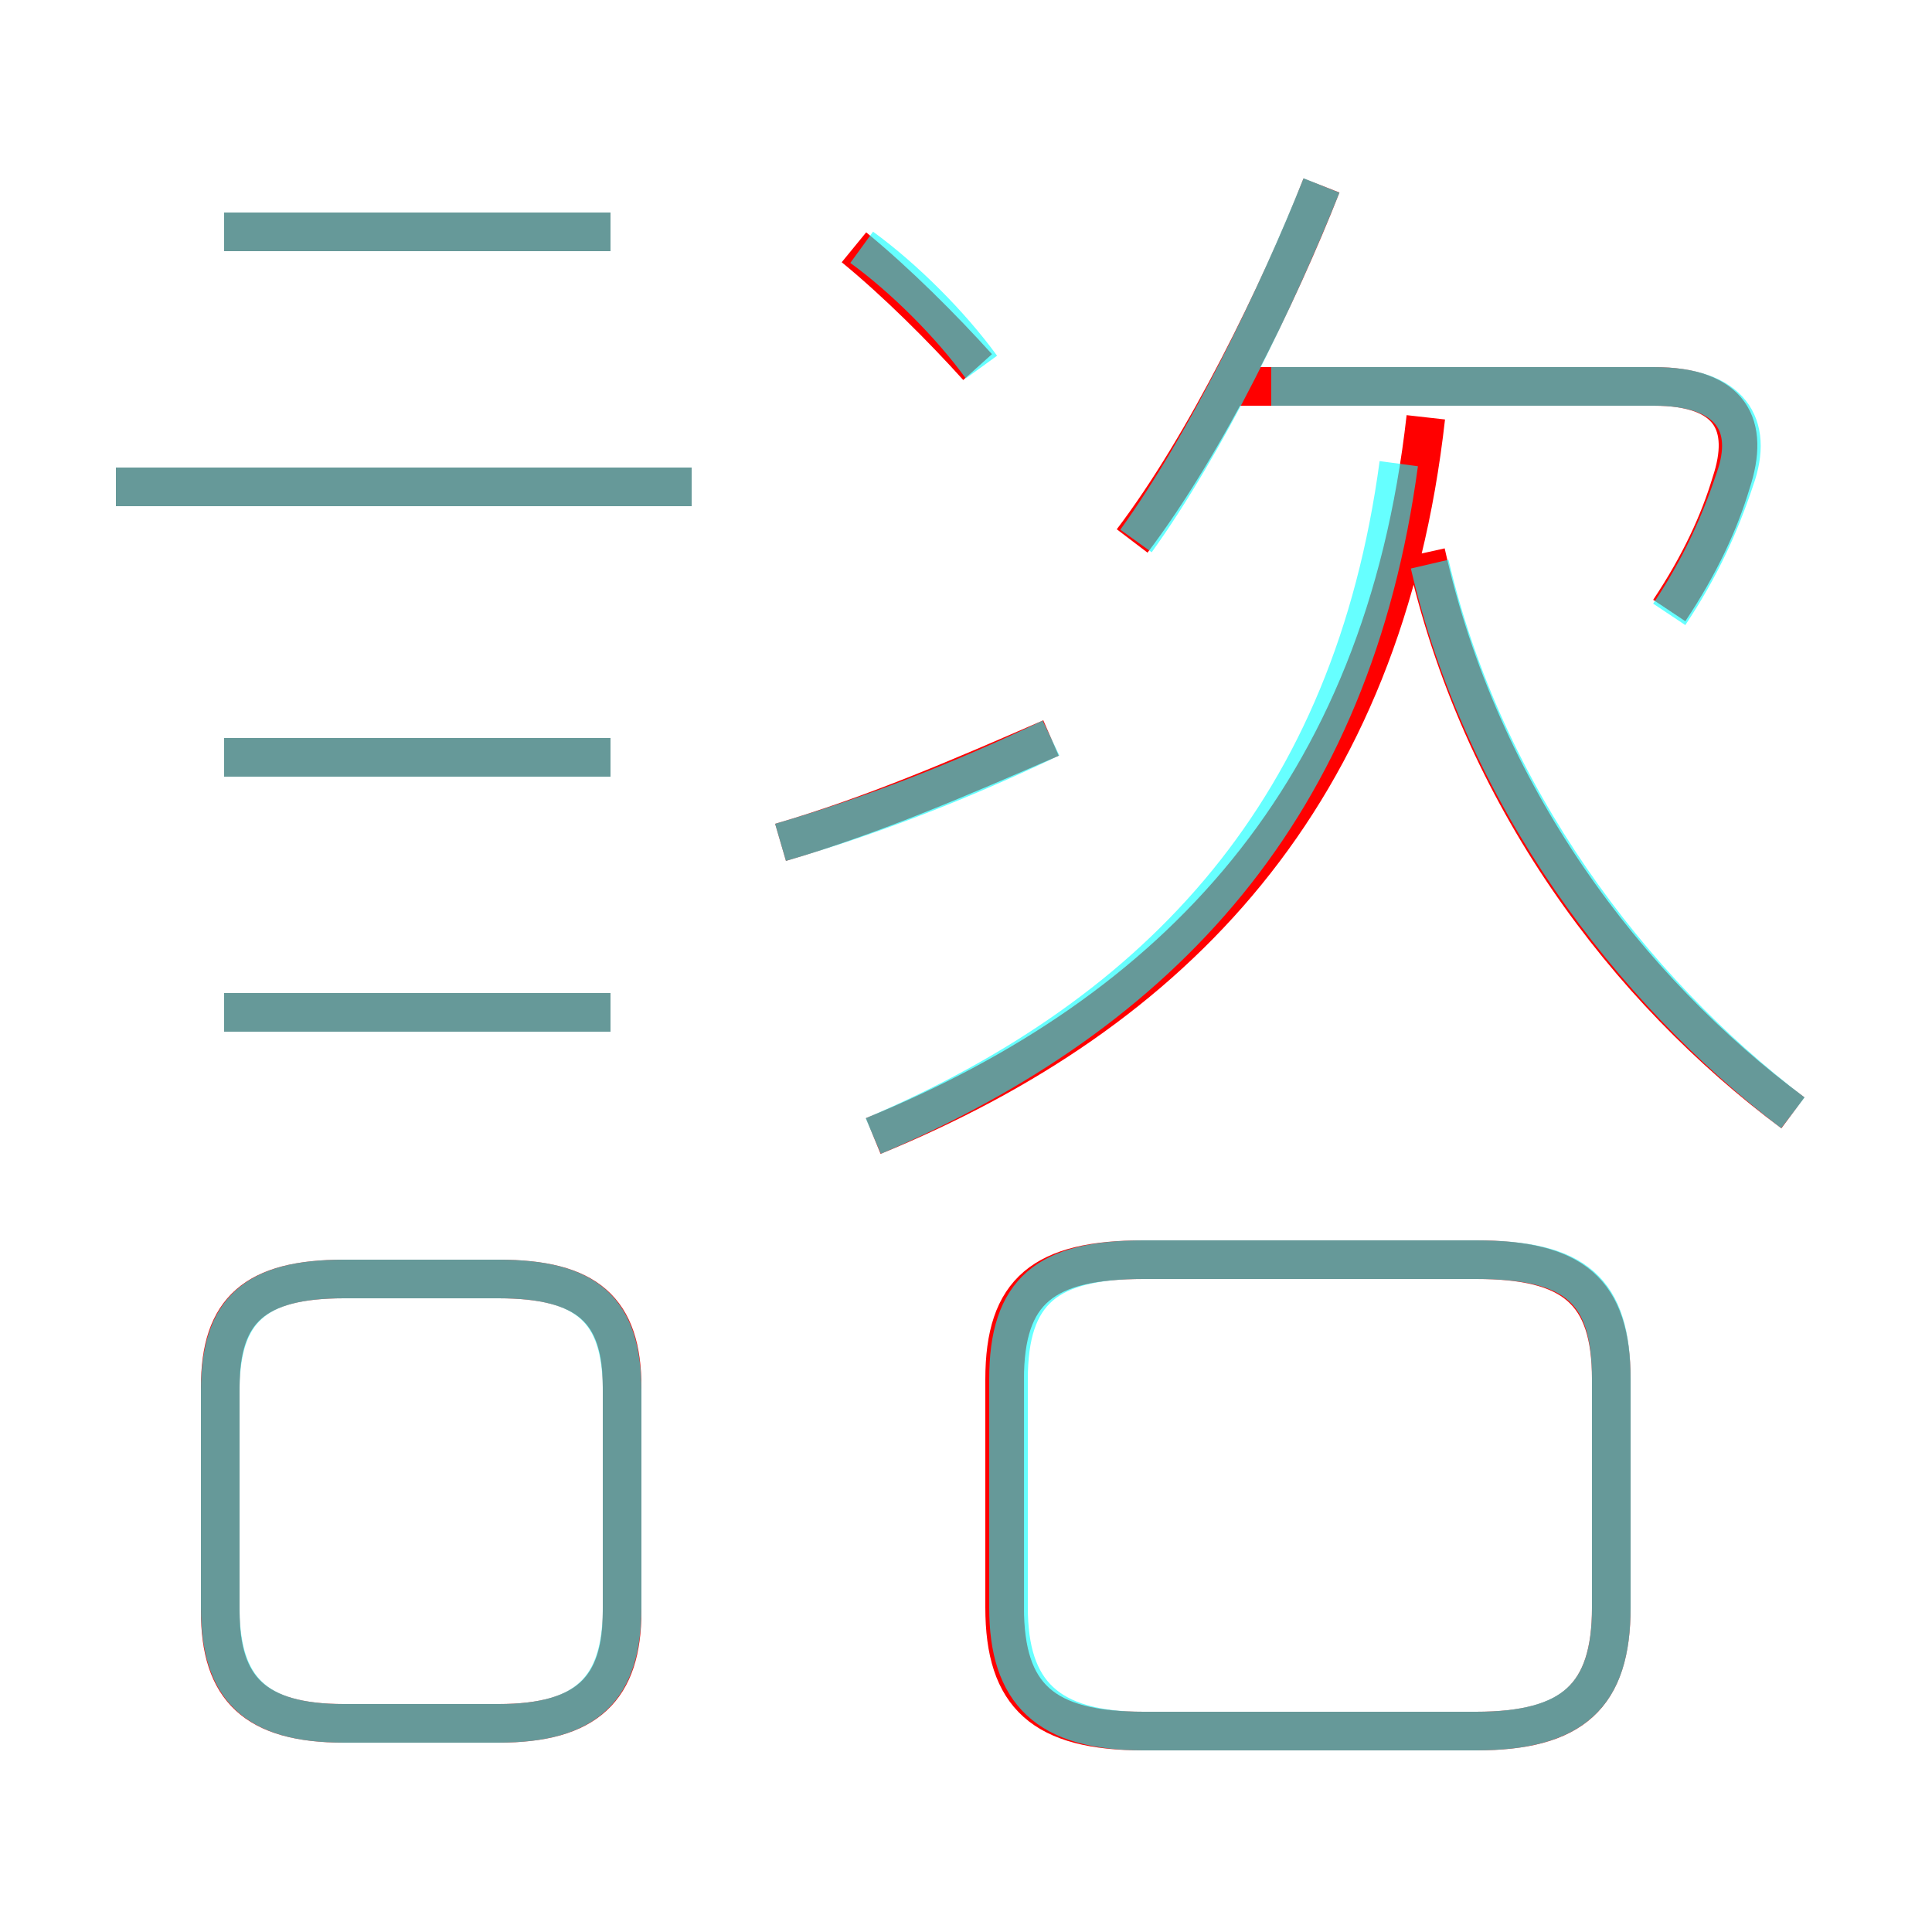 <?xml version='1.0' encoding='utf8'?>
<svg viewBox="0.0 -6.0 50.0 50.0" version="1.1" xmlns="http://www.w3.org/2000/svg">
<rect x="0.0" y="-6.0" width="50.0" height="50.0" fill="#333333" stroke="none"/>
<rect x="-1000" y="-1000" width="2000" height="2000" stroke="white" fill="white"/>
<g style="fill:none;stroke:rgba(255, 0, 0, 1);  stroke-width:1"><path d="M 22.6 -14.6 C 30.4 -17.8 35.8 -23.4 36.9 -33.2 M 8.9 0.6 L 12.9 0.6 C 15.2 0.6 16.1 -0.3 16.1 -2.3 L 16.1 -8.1 C 16.1 -10.1 15.2 -10.9 12.9 -10.9 L 8.9 -10.9 C 6.6 -10.9 5.7 -10.1 5.7 -8.1 L 5.7 -2.3 C 5.7 -0.3 6.6 0.6 8.9 0.6 Z M 15.8 -17.8 L 5.8 -17.8 M 15.8 -24.4 L 5.8 -24.4 M 29.6 0.8 L 38.2 0.8 C 40.7 0.8 41.7 -0.1 41.7 -2.4 L 41.7 -8.3 C 41.7 -10.6 40.7 -11.4 38.2 -11.4 L 29.6 -11.4 C 27.0 -11.4 26.0 -10.6 26.0 -8.3 L 26.0 -2.4 C 26.0 -0.1 27.0 0.8 29.6 0.8 Z M 17.9 -31.4 L 3.0 -31.4 M 20.2 -22.2 C 22.6 -22.9 24.9 -23.9 27.2 -24.9 M 15.8 -38.0 L 5.8 -38.0 M 25.3 -34.5 C 24.4 -35.5 23.2 -36.7 22.1 -37.6 M 46.4 -15.2 C 42.1 -18.4 38.3 -23.4 36.9 -29.7 M 29.3 -30.0 C 31.2 -32.5 33.1 -36.4 34.2 -39.2 M 43.2 -28.2 C 44.0 -29.4 44.5 -30.5 44.8 -31.5 C 45.3 -33.0 44.8 -34.0 42.8 -34.0 L 31.7 -34.0" transform="translate(0.0 38.0)" />
</g>
<g style="fill:none;stroke:rgba(0, 255, 255, 0.6);  stroke-width:1">
<path d="M 22.6 -14.6 C 30.1 -17.8 35.0 -23.1 36.2 -32.0 M 8.9 0.6 L 12.9 0.6 C 15.2 0.6 16.1 -0.3 16.1 -2.4 L 16.1 -8.0 C 16.1 -10.1 15.2 -10.9 12.9 -10.9 L 8.9 -10.9 C 6.6 -10.9 5.7 -10.1 5.7 -8.0 L 5.7 -2.4 C 5.7 -0.3 6.6 0.6 8.9 0.6 Z M 15.8 -17.8 L 5.8 -17.8 M 29.6 0.8 L 38.2 0.8 C 40.8 0.8 41.7 -0.2 41.7 -2.4 L 41.7 -8.3 C 41.7 -10.6 40.8 -11.4 38.2 -11.4 L 29.6 -11.4 C 27.1 -11.4 26.1 -10.6 26.1 -8.3 L 26.1 -2.4 C 26.1 -0.2 27.1 0.8 29.6 0.8 Z M 15.8 -24.4 L 5.8 -24.4 M 17.9 -31.4 L 3.0 -31.4 M 15.8 -38.0 L 5.8 -38.0 M 20.2 -22.2 C 22.6 -22.9 24.9 -23.8 27.2 -24.9 M 25.4 -34.5 C 24.6 -35.6 23.4 -36.8 22.3 -37.6 M 46.4 -15.2 C 42.2 -18.4 38.4 -23.4 37.0 -29.4 M 29.4 -30.0 C 31.2 -32.5 33.0 -36.2 34.2 -39.2 M 43.2 -28.1 C 44.0 -29.3 44.5 -30.4 44.9 -31.6 C 45.4 -33.0 44.8 -34.0 42.8 -34.0 L 32.9 -34.0" transform="translate(0.0 38.0)" />
</g>
</svg>